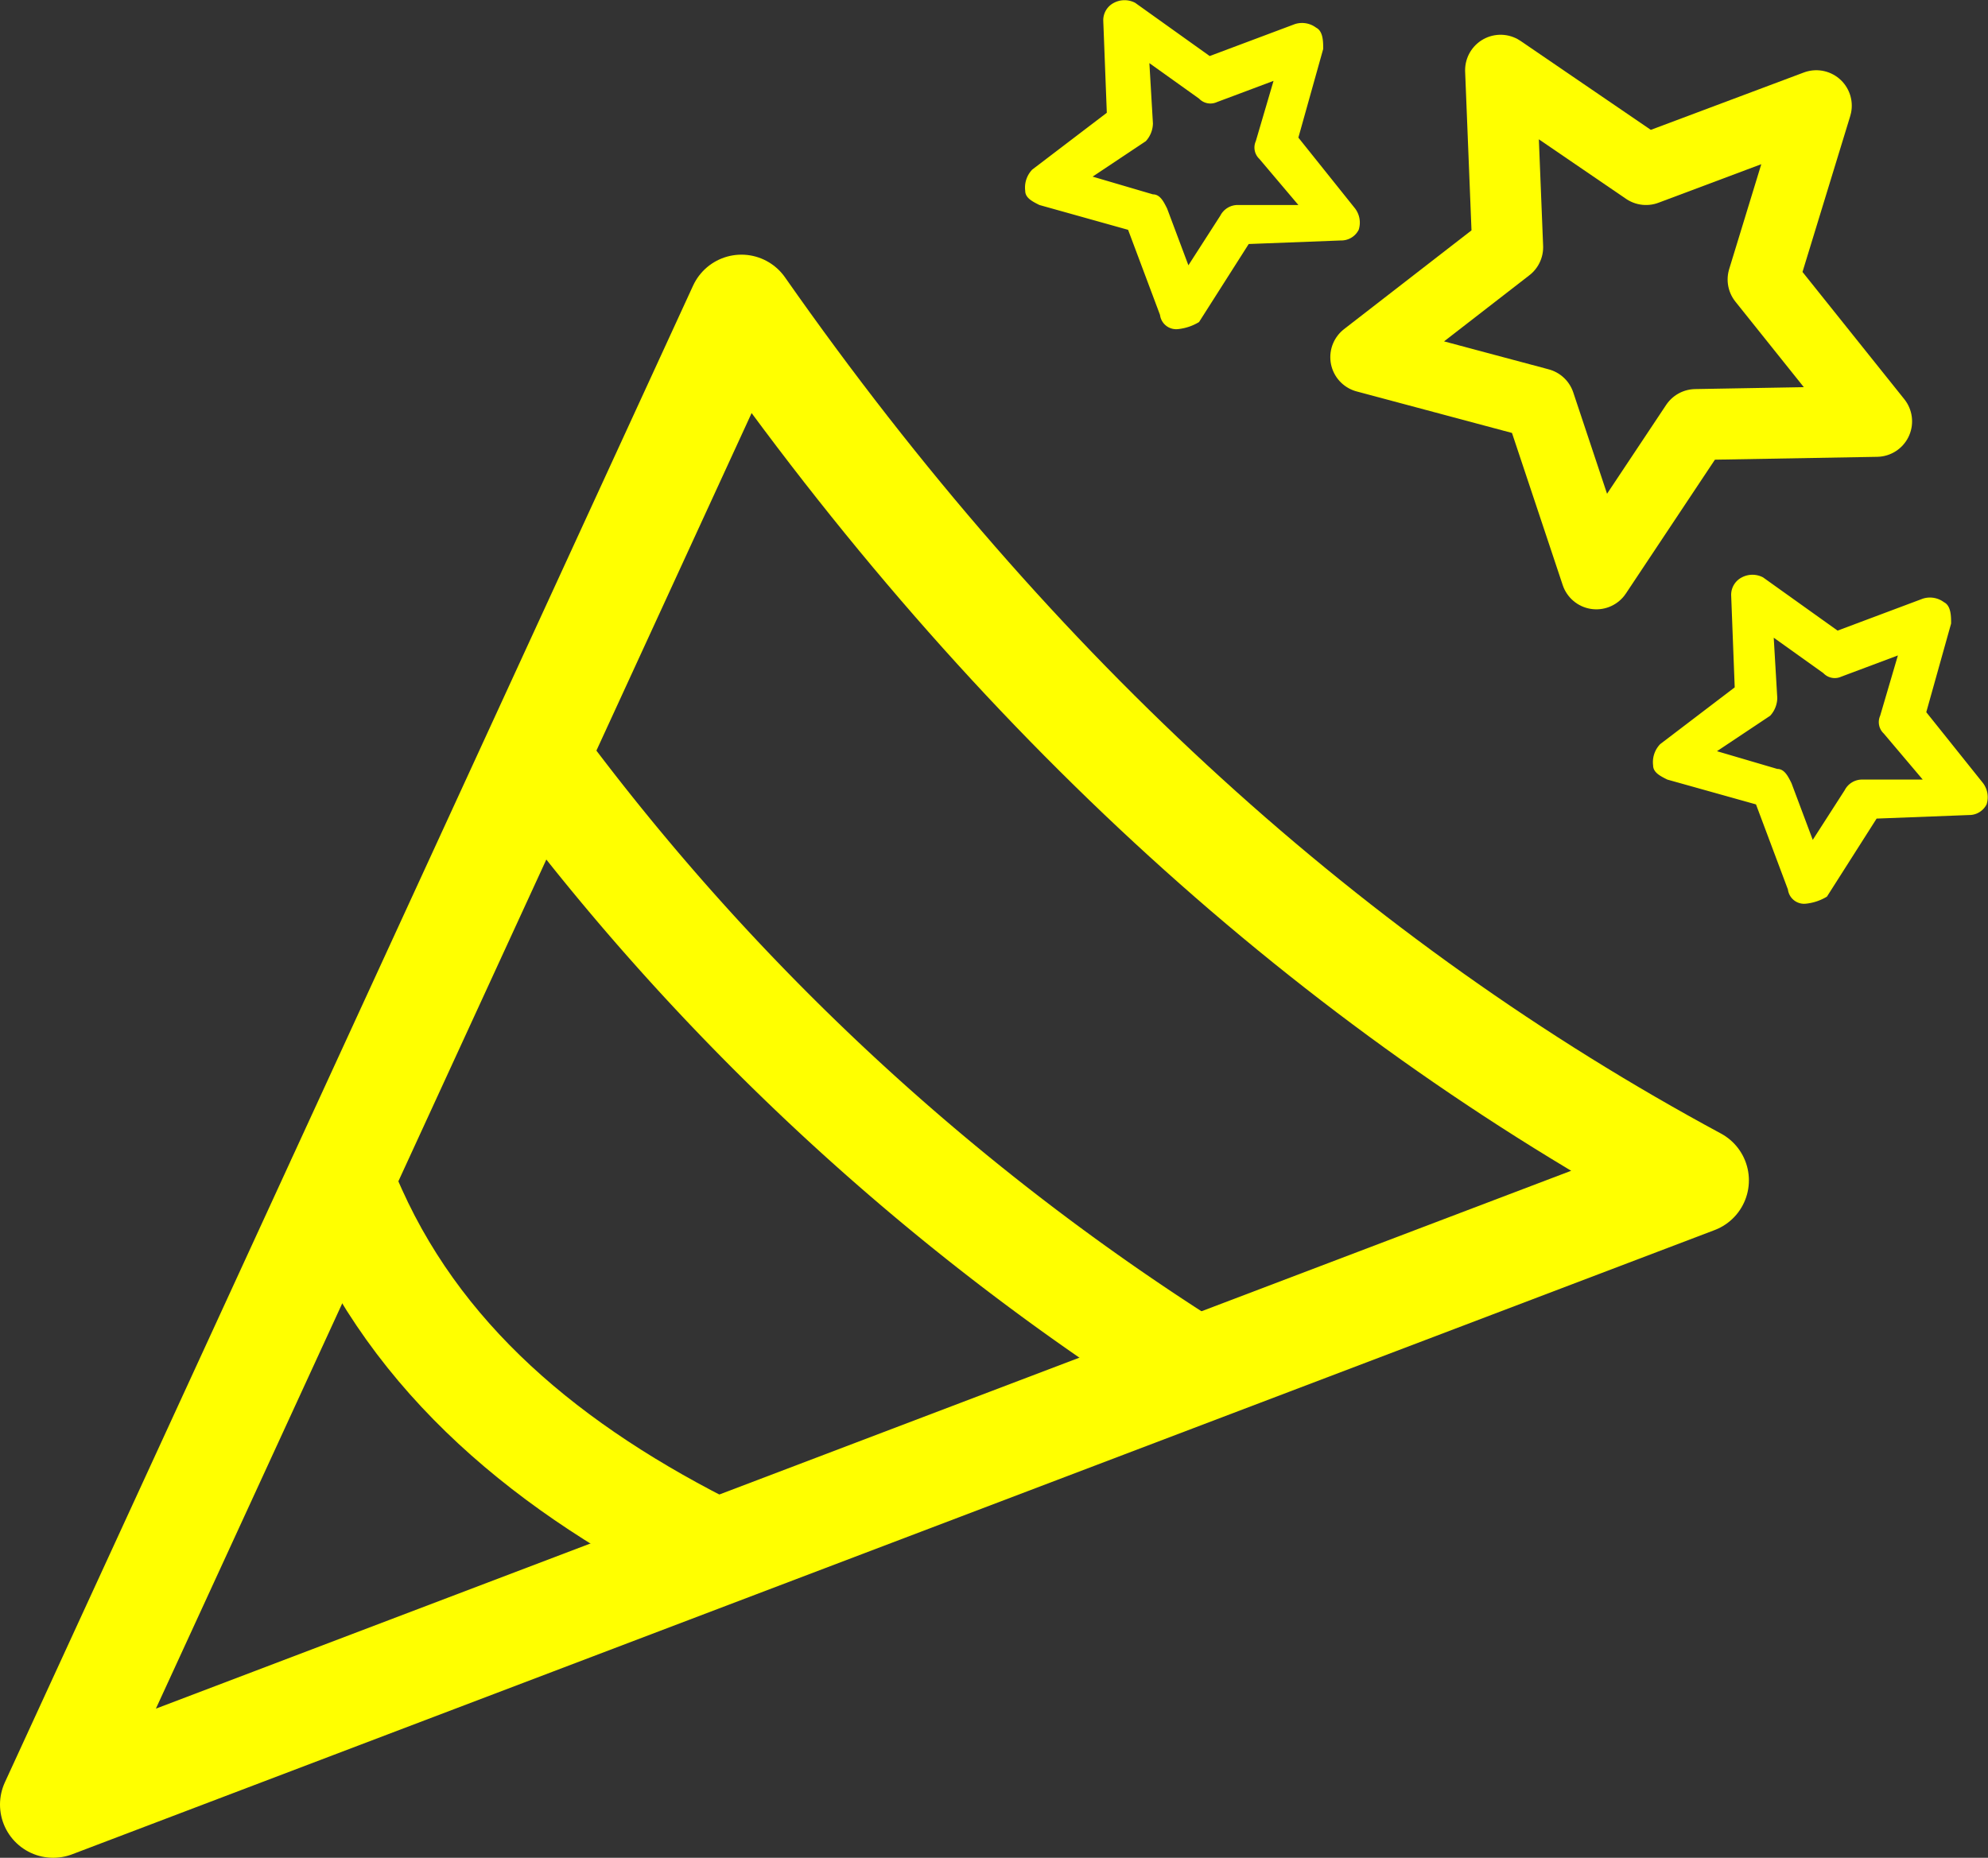 <svg id="Calque_1" data-name="Calque 1" xmlns="http://www.w3.org/2000/svg" viewBox="0 0 56.04 52.38"><rect x="0" y="0" width="56.04" height="52.38" fill="#333333" stroke="none"/><defs><style>.cls-1,.cls-2{fill:none;stroke:#ff0;stroke-linecap:round;stroke-linejoin:round;}.cls-1{stroke-width:3px;}.cls-2{stroke-width:2px;}.cls-3{fill:#ff0;}</style></defs><title>chapeau</title><path class="cls-1" d="M-474.9,351.5l19.4-42.2c7.7,11,16.7,19.1,26.9,24.6Z" transform="translate(476.4 -300.62)"/><path class="cls-1" d="M-461.3,322a68.77,68.77,0,0,0,18.5,17.2" transform="translate(476.4 -300.62)"/><path class="cls-1" d="M-466.8,333.9c1.8,4.7,5.5,7.9,10.2,10.3" transform="translate(476.4 -300.62)"/><polygon class="cls-2" points="51.2 2.98 49.7 7.88 52.9 11.88 47.8 11.97 45 16.18 43.4 11.38 38.5 10.07 42.5 6.97 42.3 1.98 46.4 4.78 51.2 2.98"/><path class="cls-3" d="M-443.2,309.9h0a.46.46,0,0,1-.5-.4l-.9-2.4-2.5-.7c-.2-.1-.4-.2-.4-.4a.73.73,0,0,1,.2-.6l2.1-1.6-.1-2.6a.55.55,0,0,1,.3-.5.64.64,0,0,1,.6,0l2.1,1.5,2.4-.9a.66.66,0,0,1,.6.1c.2.1.2.4.2.6l-.7,2.5,1.6,2a.66.66,0,0,1,.1.6.55.55,0,0,1-.5.3l-2.6.1-1.4,2.2A1.42,1.42,0,0,1-443.2,309.9Zm-2.4-4.3,1.7.5c.2,0,.3.2.4.4l.6,1.6.9-1.4a.55.55,0,0,1,.5-.3h1.7l-1.1-1.3a.44.44,0,0,1-.1-.5l.5-1.7-1.6.6a.44.44,0,0,1-.5-.1l-1.4-1,.1,1.7a.76.76,0,0,1-.2.5Z" transform="translate(476.4 -300.62)"/><path class="cls-3" d="M-425.5,326.1h0a.46.46,0,0,1-.5-.4l-.9-2.4-2.5-.7c-.2-.1-.4-.2-.4-.4a.73.73,0,0,1,.2-.6l2.1-1.6-.1-2.6a.55.55,0,0,1,.3-.5.64.64,0,0,1,.6,0l2.1,1.5,2.4-.9a.66.66,0,0,1,.6.1c.2.1.2.4.2.6l-.7,2.5,1.6,2a.66.66,0,0,1,.1.6.55.55,0,0,1-.5.3l-2.6.1-1.4,2.2A1.42,1.42,0,0,1-425.5,326.1Zm-2.5-4.3,1.7.5c.2,0,.3.2.4.4l.6,1.6.9-1.4a.55.55,0,0,1,.5-.3h1.7l-1.1-1.3a.44.44,0,0,1-.1-.5l.5-1.7-1.6.6a.44.44,0,0,1-.5-.1l-1.4-1,.1,1.7a.76.76,0,0,1-.2.5Z" transform="translate(476.4 -300.62)"/></svg>